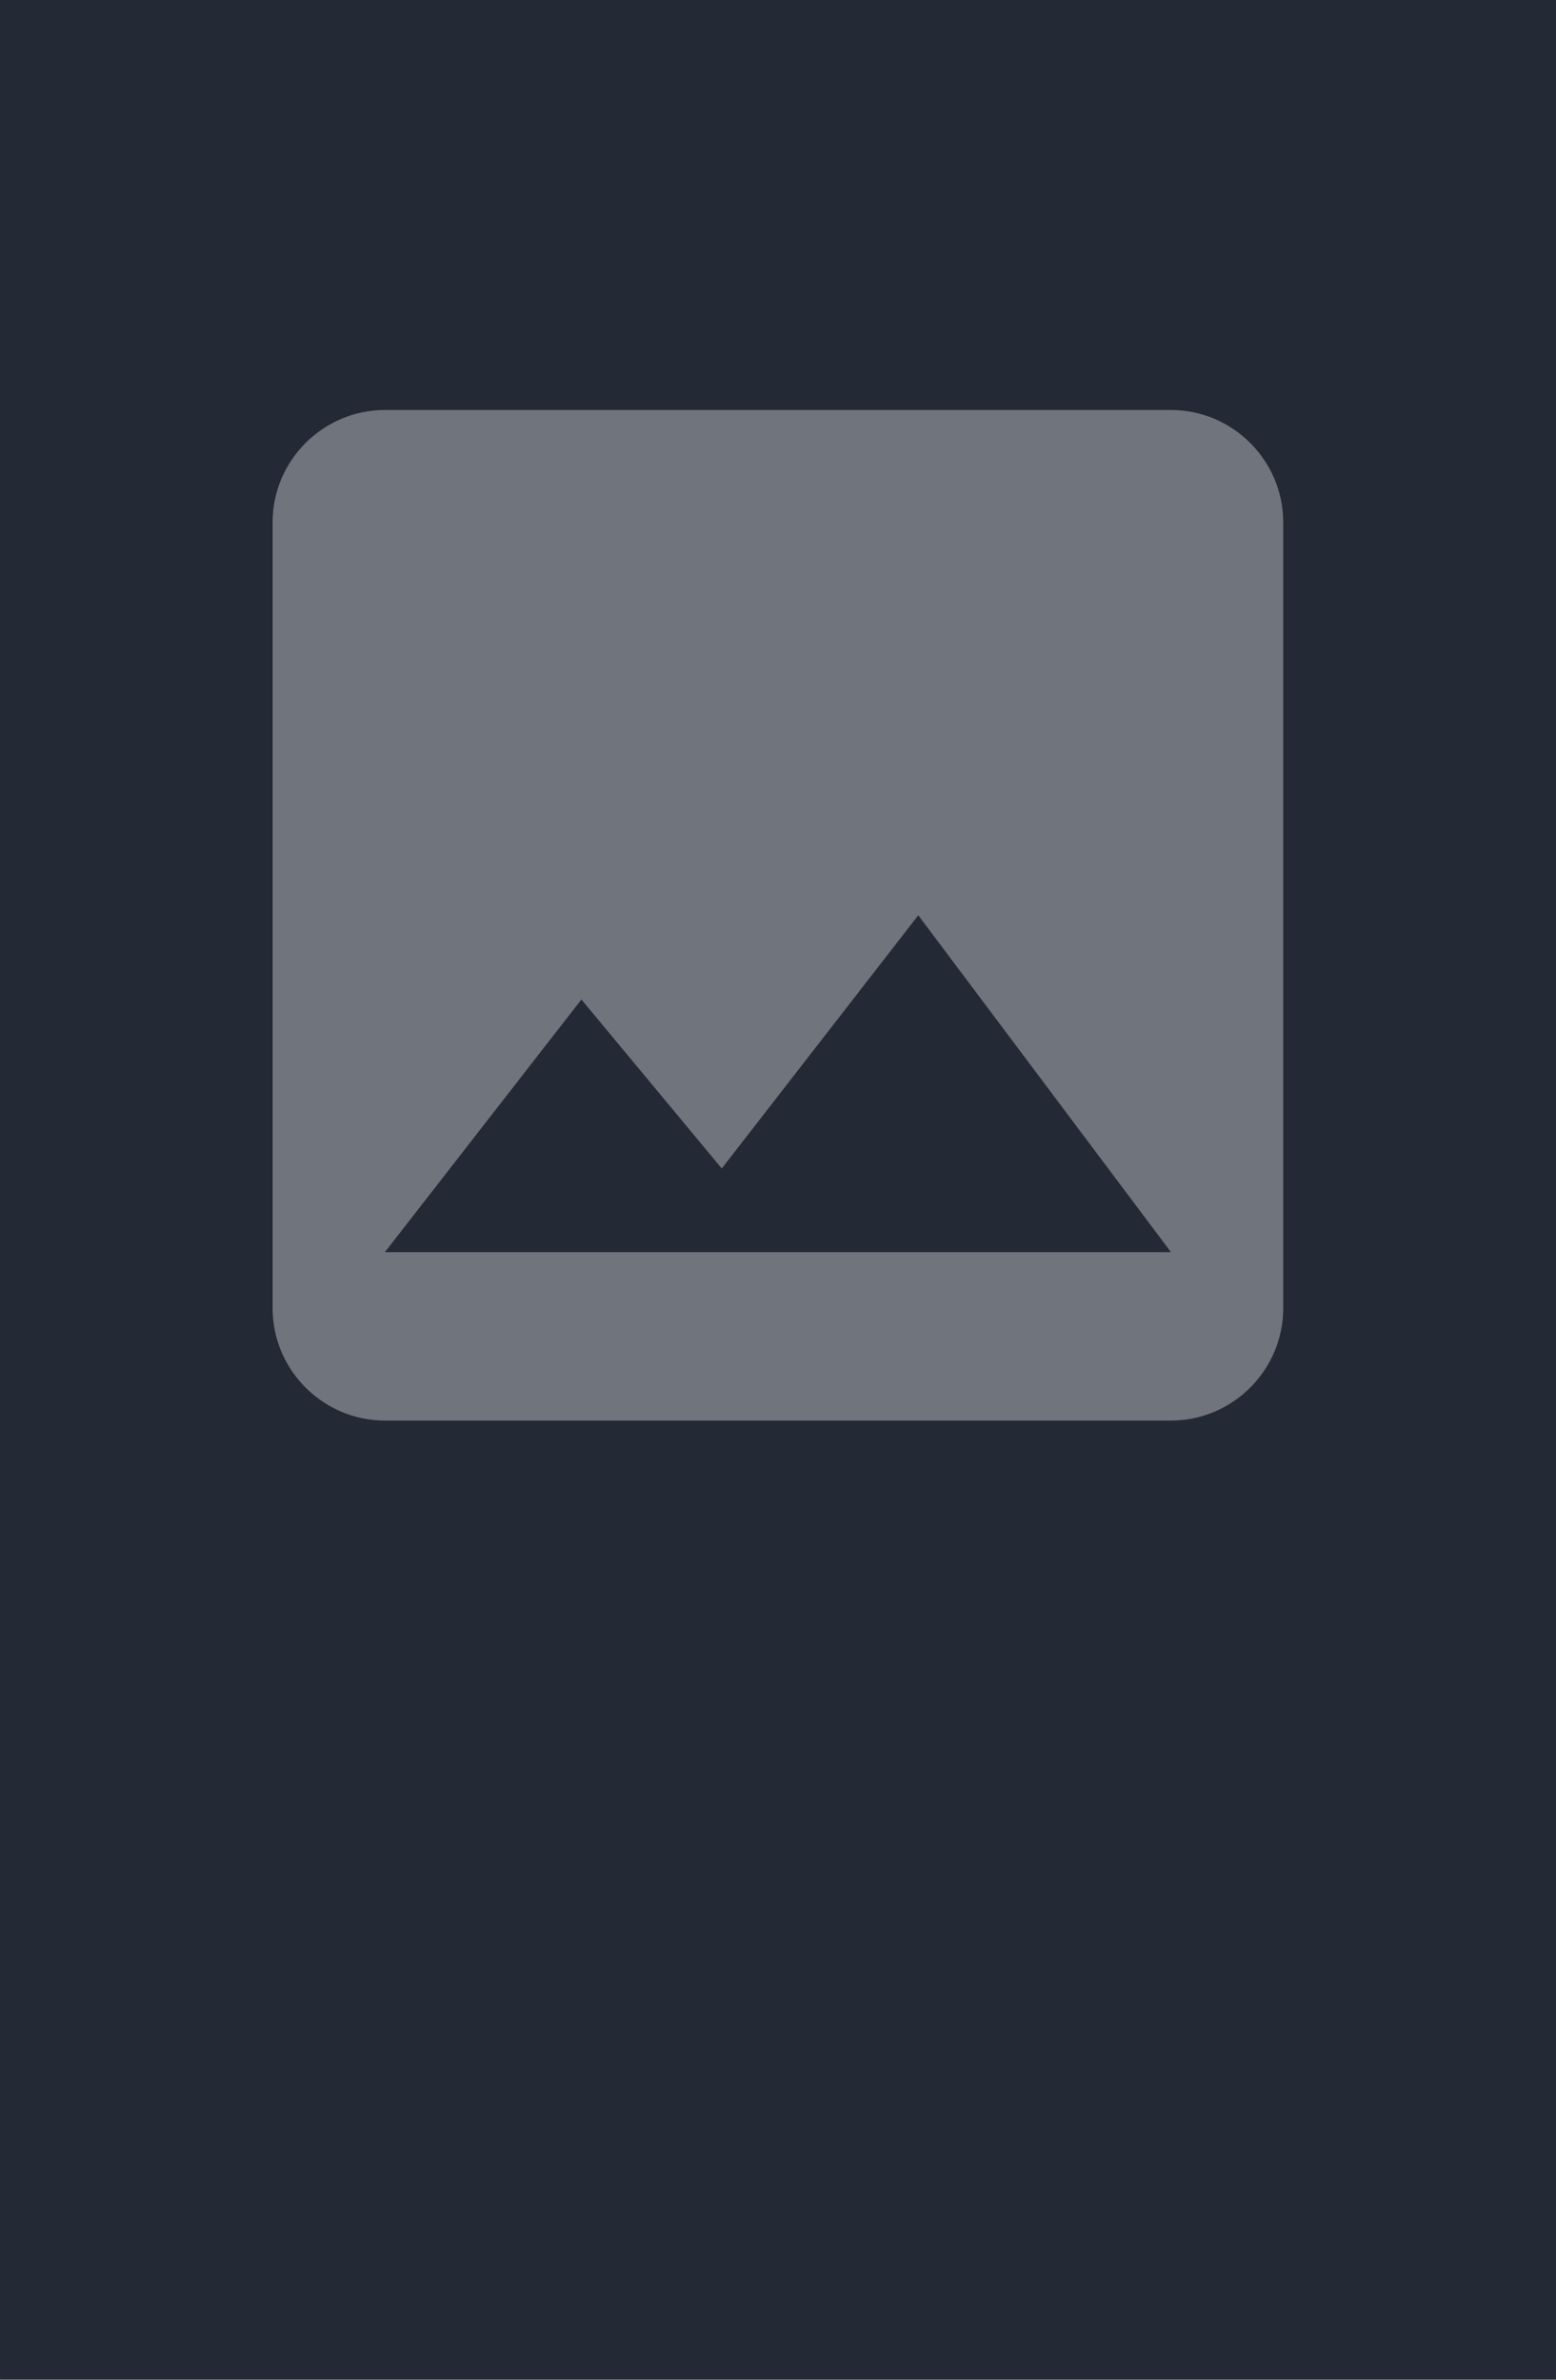 <?xml version="1.0" encoding="UTF-8" standalone="no"?>
<!-- Created with Inkscape (http://www.inkscape.org/) -->

<svg
   xmlns:dc="http://purl.org/dc/elements/1.1/"
   xmlns:cc="http://creativecommons.org/ns#"
   xmlns:rdf="http://www.w3.org/1999/02/22-rdf-syntax-ns#"
   xmlns:svg="http://www.w3.org/2000/svg"
   xmlns="http://www.w3.org/2000/svg"
   xmlns:sodipodi="http://sodipodi.sourceforge.net/DTD/sodipodi-0.dtd"
   xmlns:inkscape="http://www.inkscape.org/namespaces/inkscape"
   width="170"
   height="260"
   viewBox="0 0 44.979 68.792"
   version="1.1"
   id="svg8"
   inkscape:version="0.92.4 (5da689c313, 2019-01-14)"
   sodipodi:docname="no_img.svg">
  <defs
     id="defs2" />
  <sodipodi:namedview
     id="base"
     pagecolor="#ffffff"
     bordercolor="#666666"
     borderopacity="1.0"
     inkscape:pageopacity="1"
     inkscape:pageshadow="2"
     inkscape:zoom="1.4"
     inkscape:cx="-12.344459"
     inkscape:cy="118.33512"
     inkscape:document-units="mm"
     inkscape:current-layer="layer1"
     showgrid="false"
     units="px"
     inkscape:pagecheckerboard="false"
     inkscape:window-width="1366"
     inkscape:window-height="747"
     inkscape:window-x="-8"
     inkscape:window-y="-8"
     inkscape:window-maximized="1" />
  <g
     inkscape:label="Layer 1"
     inkscape:groupmode="layer"
     id="layer1"
     transform="translate(0,-228.208)">
    <rect
       style="fill:#232935;fill-opacity:1;stroke-width:0.247"
       id="rect4552"
       width="44.979"
       height="68.792"
       x="-6.357829e-07"
       y="228.208" />
    <g
       id="g4601"
       transform="matrix(1.623,0,0,1.623,5.645,252.479)">
      <path
         id="path4587"
         d="M 0,0 H 24 V 24 H 0 Z"
         inkscape:connector-curvature="0"
         style="fill:none" />
      <path
         id="path4589"
         d="m 19.377,8.348 v -14 c 0,-1.1 -0.9,-2 -2,-2 H 3.377 c -1.1,0 -2,0.9 -2,2 v 14 c 0,1.1 0.9,2 2,2 H 17.377 c 1.1,0 2,-0.9 2,-2 z m -12.5,-5.5 2.5,3.01 3.5,-4.51 4.5,6 H 3.377 Z"
         inkscape:connector-curvature="0"
         style="fill:#ffffff;fill-opacity:0.351" />
    </g>
  </g>
</svg>
